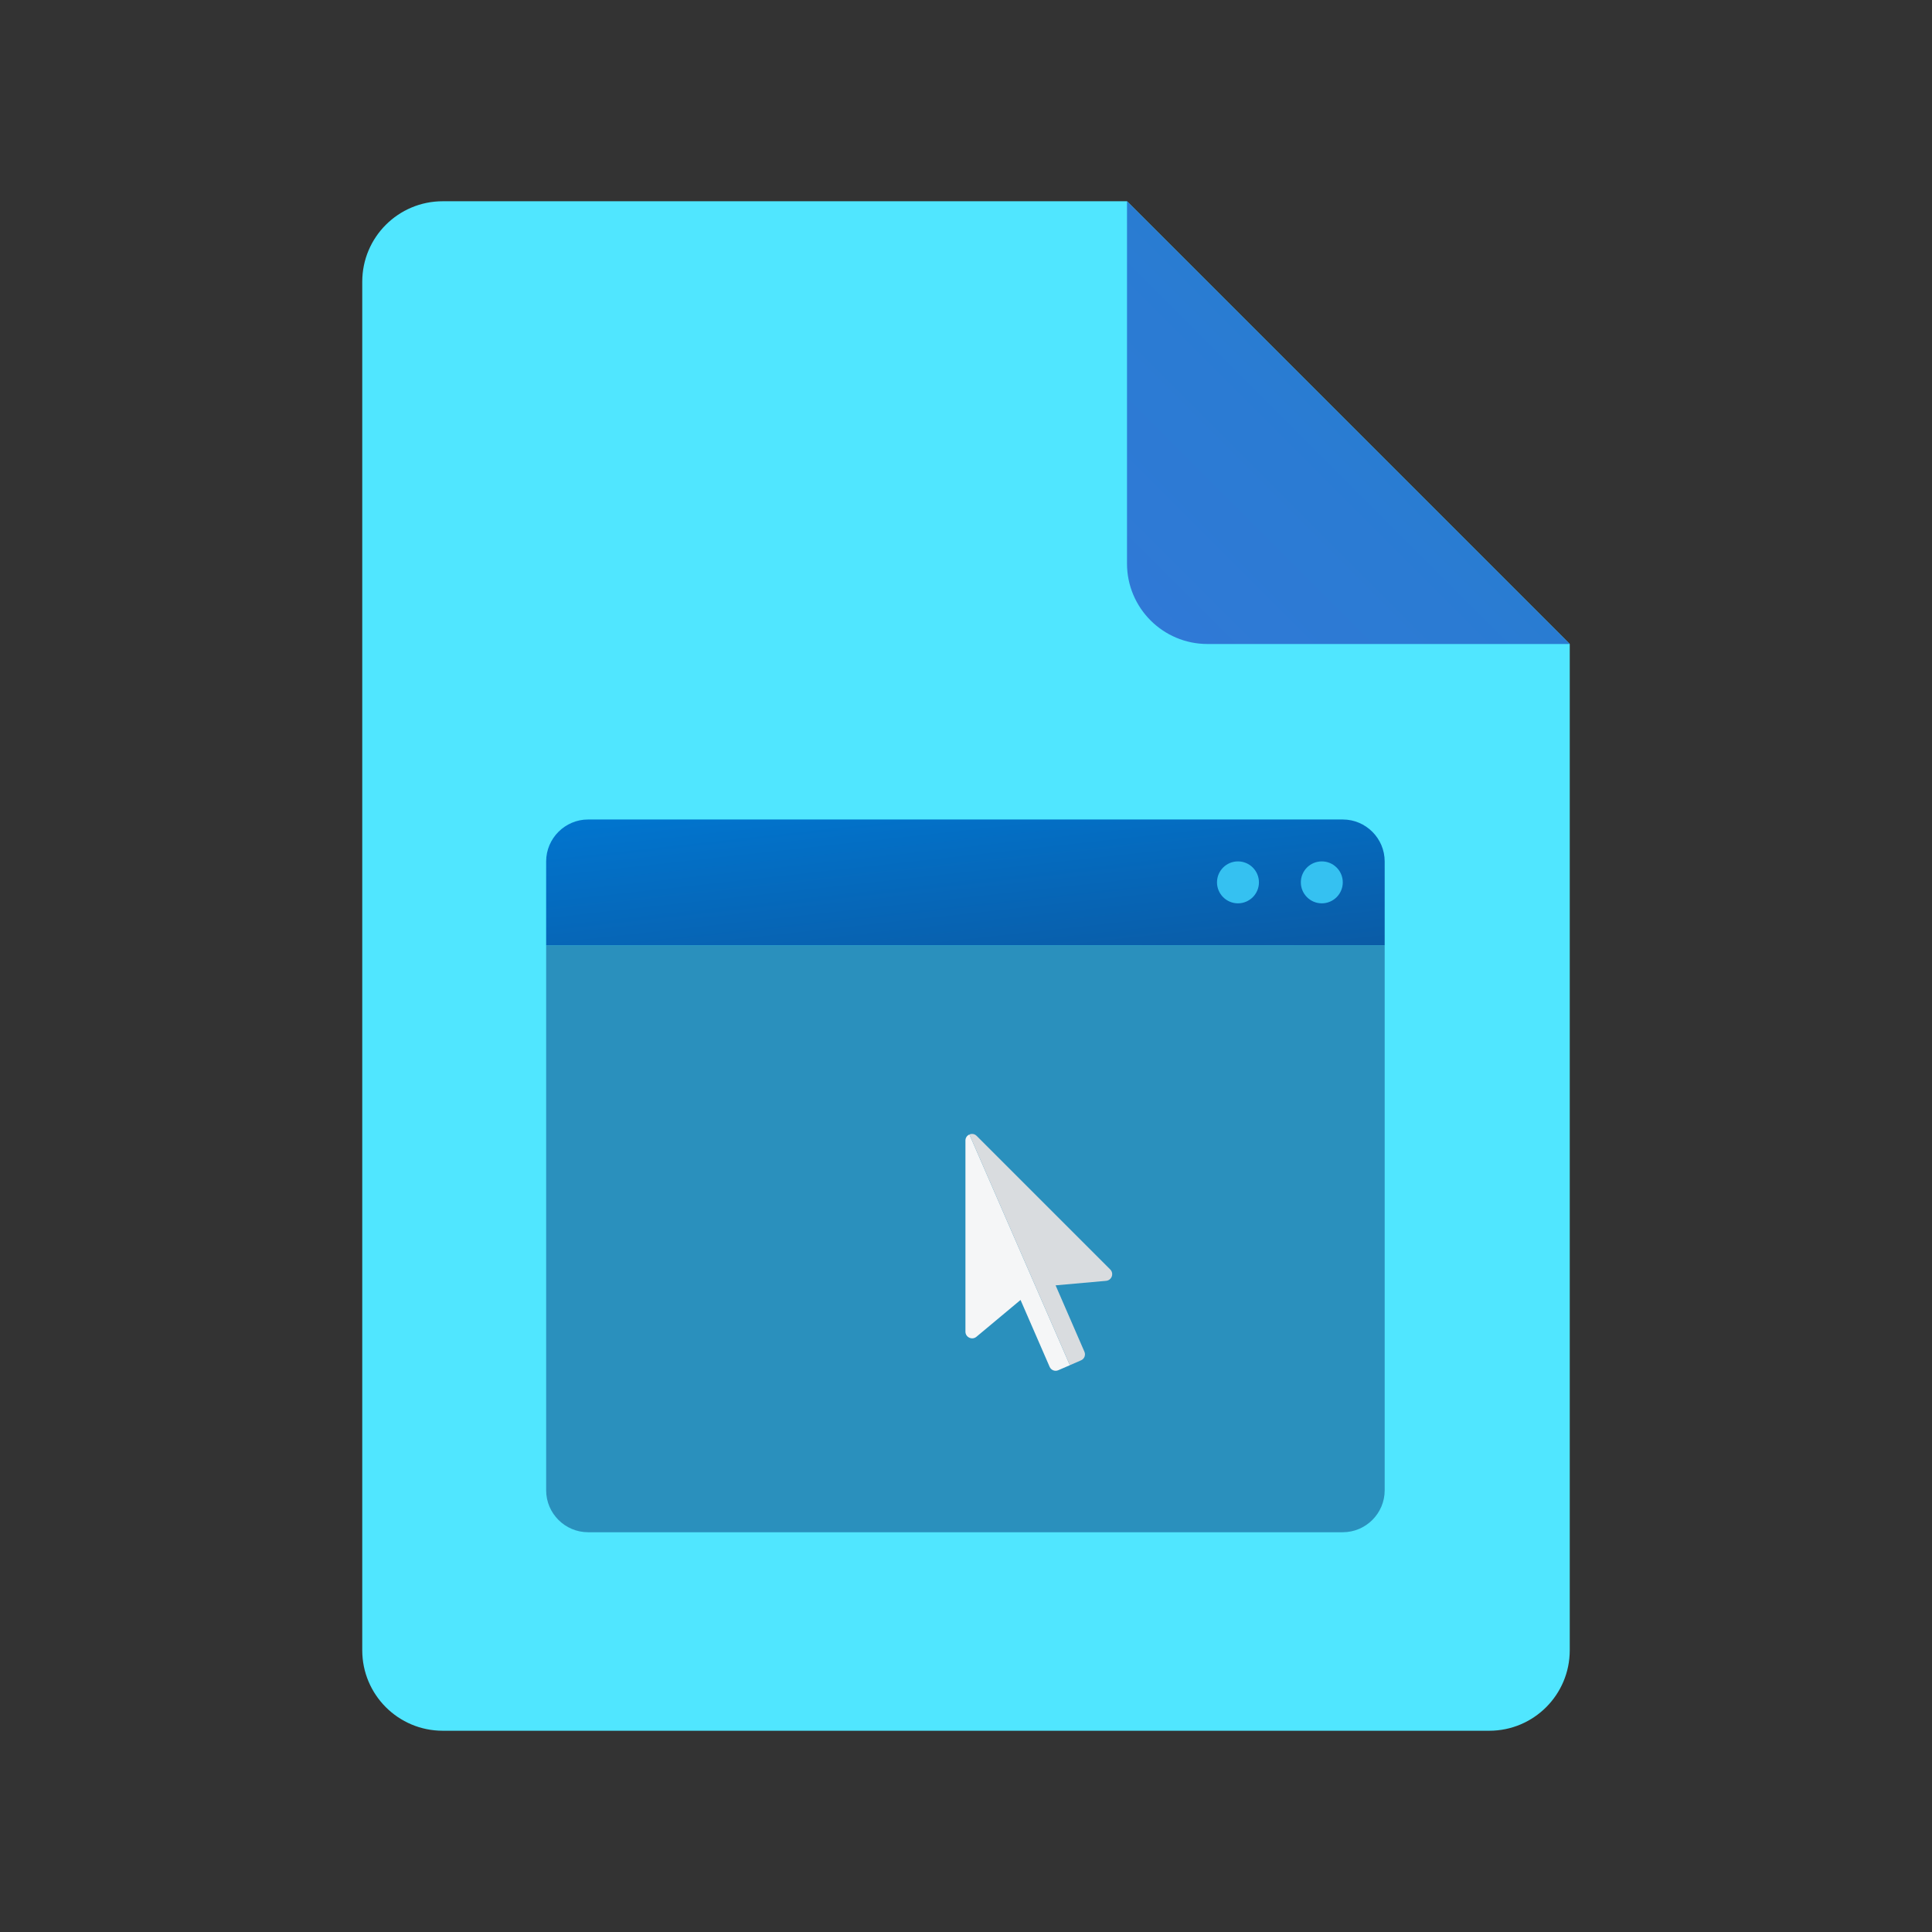 ﻿<?xml version="1.0" encoding="utf-8"?>
<svg width="48px" height="48px" viewBox="0 0 48 48" version="1.1" xmlns:xlink="http://www.w3.org/1999/xlink" xmlns="http://www.w3.org/2000/svg">
	<rect x="0" y="0" width="48" height="48" fill="#333333" stroke="none"/>
	<defs>
		<linearGradient x1="0.048" y1="0.952" x2="0.509" y2="0.491" id="gradient_1">
			<stop offset="0" stop-color="#3079D6" />
			<stop offset="1" stop-color="#297CD2" />
		</linearGradient>
		<linearGradient x1="0.018" y1="-0.123" x2="0.971" y2="1.169" id="gradient_2">
			<stop offset="0" stop-color="#0077D2" />
			<stop offset="1" stop-color="#0B59A2" />
		</linearGradient>
		<path d="M0 0L48 0L48 48L0 48L0 0Z" id="path_1" />
		<path d="M0 0L25 0L25 25L0 25L0 0Z" id="path_2" />
		<clipPath id="mask_1">
			<use xlink:href="#path_1" />
		</clipPath>
		<clipPath id="mask_2">
			<use xlink:href="#path_2" />
		</clipPath>
	</defs>
	<g id="icons8_file">
		<path d="M0 0L48 0L48 48L0 48L0 0Z" id="Background" fill="none" fill-rule="evenodd" stroke="none" />
		<g clip-path="url(#mask_1)">
			<path d="M30 11L30 36C30 37.105 29.105 38 28 38L2 38C0.895 38 0 37.105 0 36L0 2C0 0.895 0.895 0 2 0L19 0L30 11L30 11Z" transform="translate(9 5)" id="Shape" fill="#50E6FF" fill-rule="evenodd" stroke="none" />
			<path d="M0 0L0 9C0 10.105 0.895 11 2 11L11 11L0 0L0 0Z" transform="translate(28 5)" id="Shape" fill="url(#gradient_1)" fill-rule="evenodd" stroke="none" />
		</g>
	</g>
	<g id="icons8_cursor_in_window" transform="translate(11.486 16.714)">
		<path d="M0 0L25 0L25 25L0 25L0 0Z" id="Background" fill="none" fill-rule="evenodd" stroke="none" />
		<g clip-path="url(#mask_2)">
			<path d="M0 13.542L0 0L20.833 0L20.833 13.542C20.833 14.115 20.365 14.583 19.792 14.583L1.042 14.583C0.469 14.583 0 14.115 0 13.542L0 13.542Z" transform="translate(2.083 6.771)" id="Shape" fill="#1A6CA1" fill-opacity="0.698" fill-rule="evenodd" stroke="none" />
			<path d="M20.833 1.042L20.833 3.125L0 3.125L0 1.042C0 0.469 0.469 0 1.042 0L19.792 0C20.365 0 20.833 0.469 20.833 1.042L20.833 1.042Z" transform="translate(2.083 3.646)" id="Shape" fill="url(#gradient_2)" fill-rule="evenodd" stroke="none" />
			<path d="M0 0.521C0 0.233 0.233 0 0.521 0C0.808 0 1.042 0.233 1.042 0.521C1.042 0.808 0.808 1.042 0.521 1.042C0.233 1.042 0 0.808 0 0.521Z" transform="translate(18.75 4.687)" id="Circle" fill="#35C1F1" fill-rule="evenodd" stroke="none" />
			<path d="M0 0.521C0 0.233 0.233 0 0.521 0C0.808 0 1.042 0.233 1.042 0.521C1.042 0.808 0.808 1.042 0.521 1.042C0.233 1.042 0 0.808 0 0.521Z" transform="translate(20.833 4.687)" id="Circle" fill="#35C1F1" fill-rule="evenodd" stroke="none" />
			<path d="M0 0.149L0 4.898C0 5.039 0.165 5.116 0.273 5.026L1.369 4.111L2.092 5.773C2.128 5.855 2.223 5.893 2.306 5.857L2.595 5.732L0.099 0C0.043 0.024 0 0.078 0 0.149L0 0.149Z" transform="translate(12.5 11.472)" id="Shape" fill="#F5F6F7" fill-rule="evenodd" stroke="none" />
			<path d="M2.858 5.411L2.142 3.762L3.396 3.65C3.537 3.637 3.599 3.467 3.499 3.367L0.18 0.048C0.128 -0.004 0.057 -0.011 0 0.014L2.496 5.746L2.774 5.625C2.857 5.59 2.894 5.494 2.858 5.411L2.858 5.411Z" transform="translate(12.598 11.458)" id="Shape" fill="#D9DCDF" fill-rule="evenodd" stroke="none" />
		</g>
	</g>
</svg>